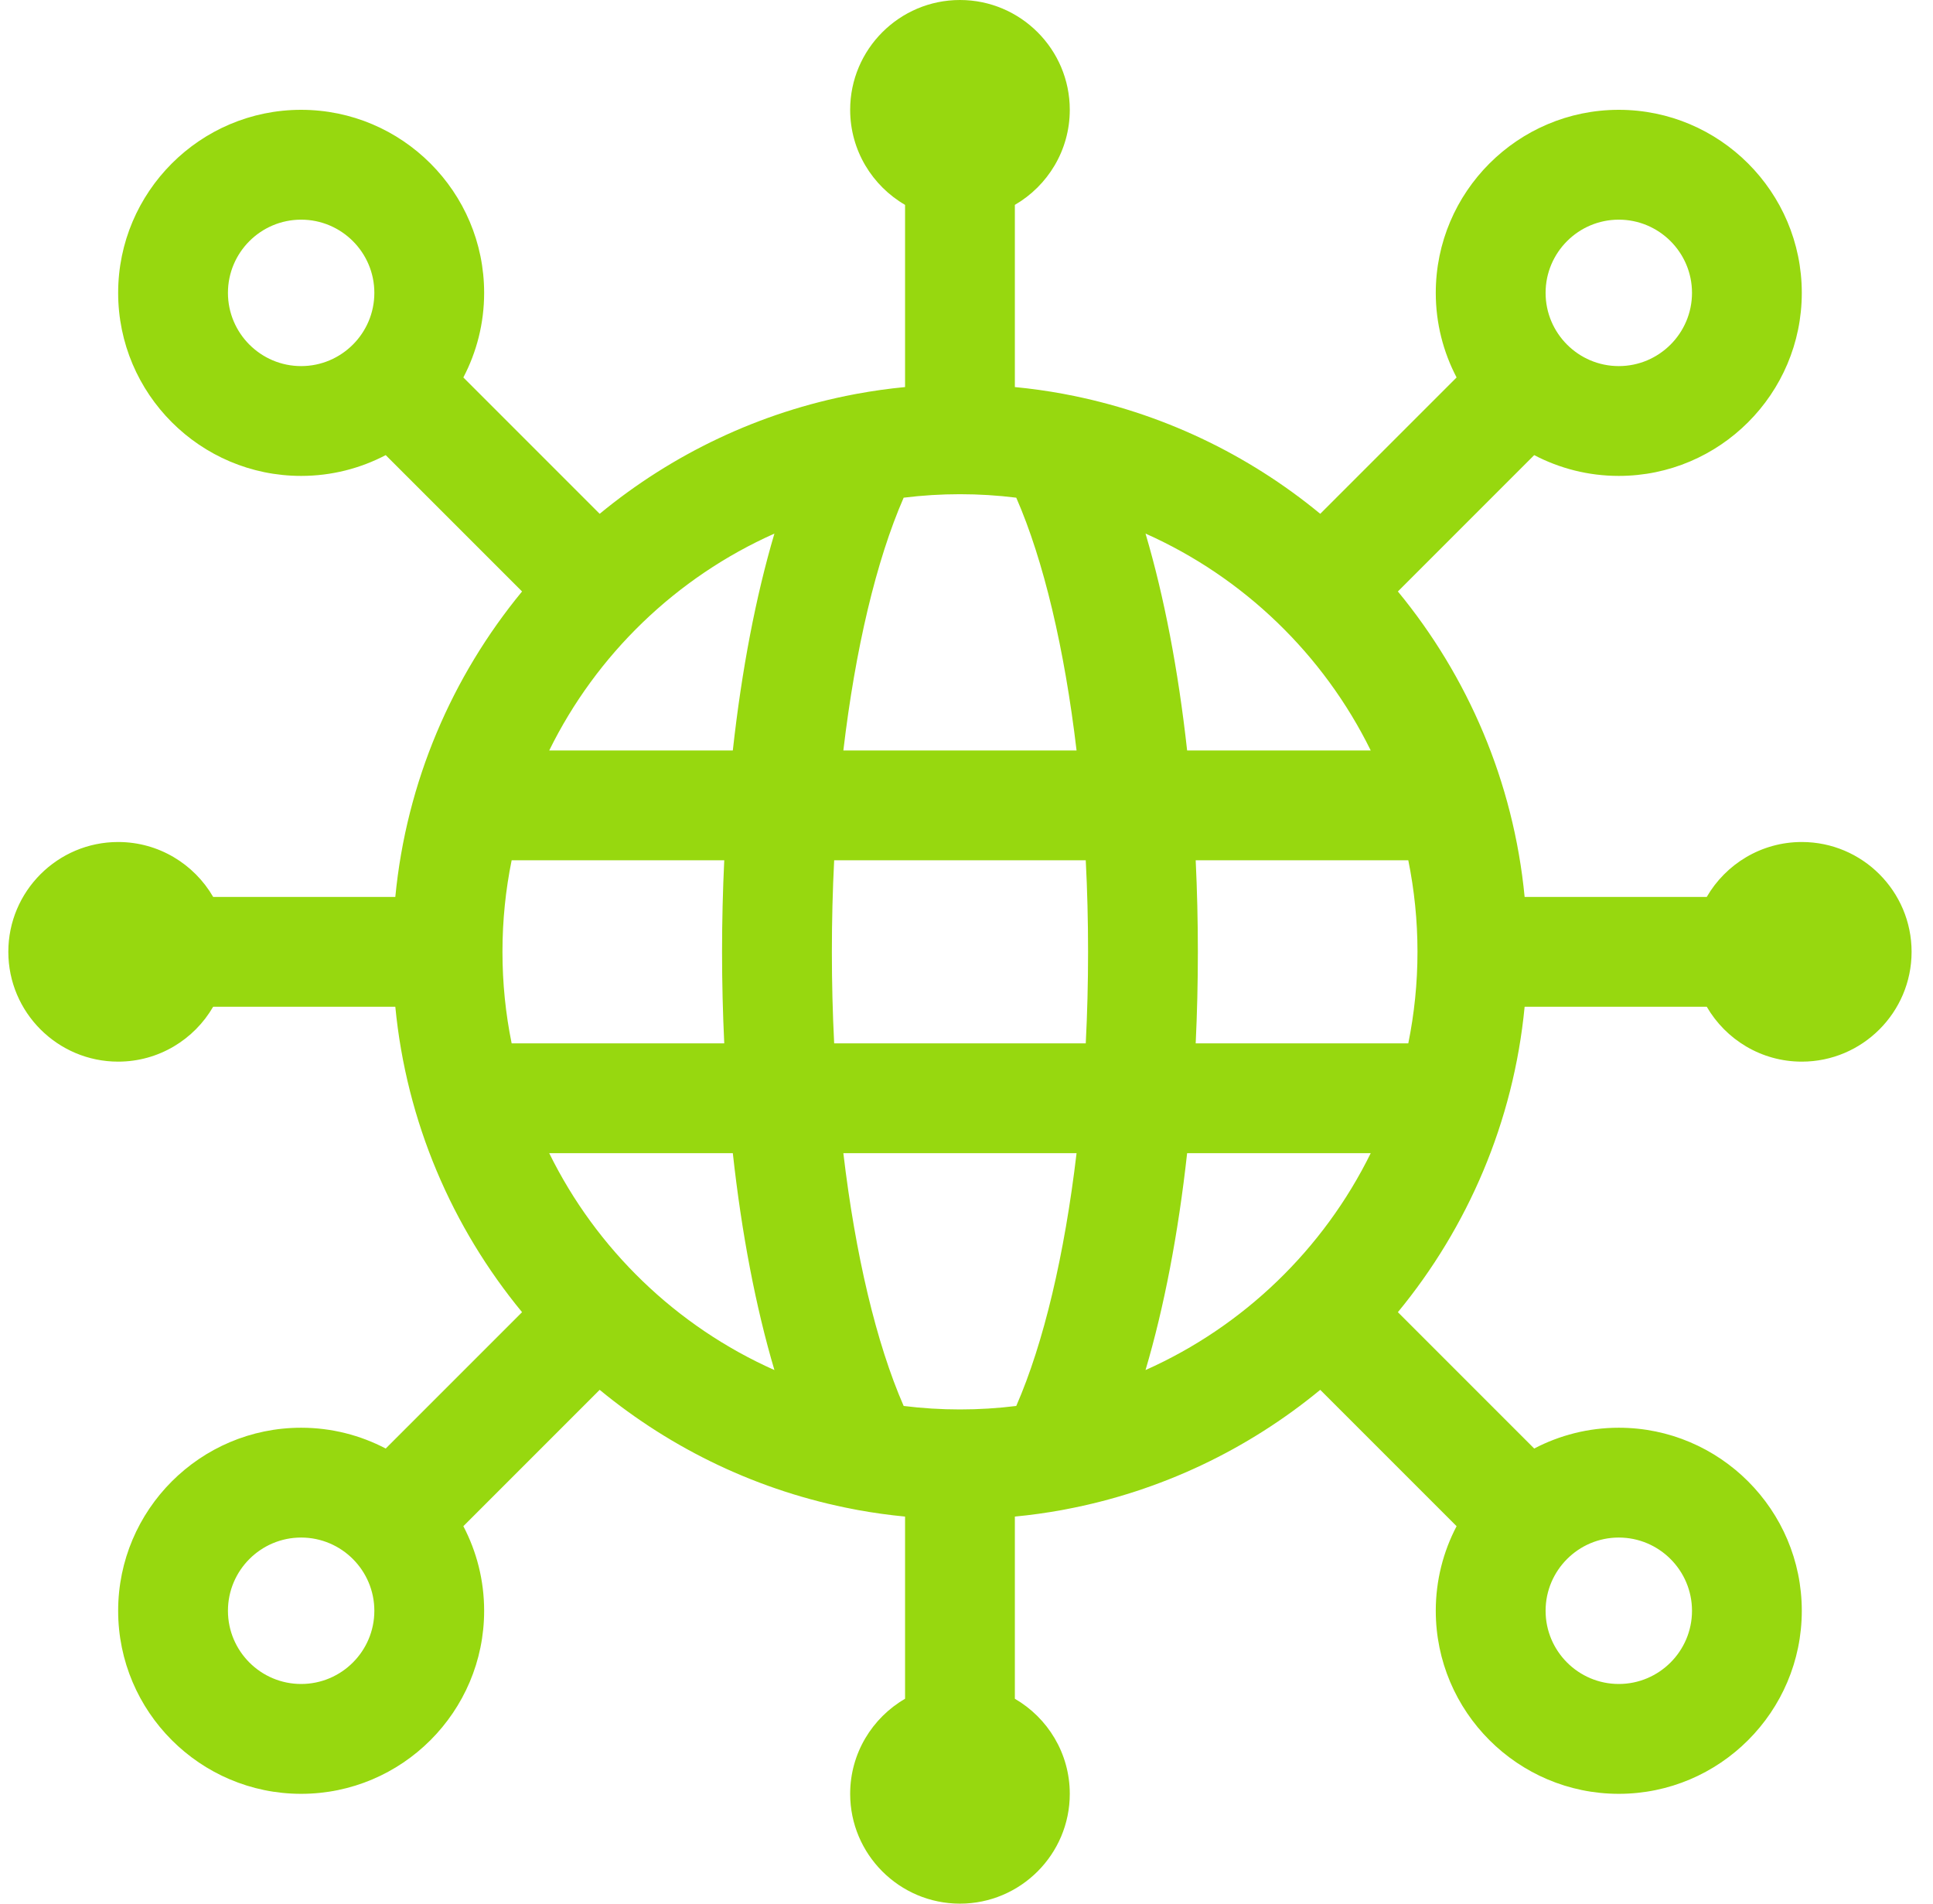 <svg width="65" height="64" viewBox="0 0 65 64" fill="none" xmlns="http://www.w3.org/2000/svg">
<g clip-path="url(#clip0_99_3086)">
<path d="M60.588 28.308C59.224 28.308 58.032 29.051 57.392 30.154H51.268C50.894 26.277 49.355 22.735 47.006 19.885L51.59 15.301C52.441 15.746 53.408 16 54.434 16C57.827 16 60.588 13.239 60.588 9.846C60.588 6.453 57.827 3.692 54.434 3.692C51.041 3.692 48.28 6.453 48.28 9.846C48.28 10.872 48.534 11.839 48.98 12.69L44.395 17.274C41.965 15.271 39.031 13.858 35.816 13.253C35.793 13.248 35.769 13.244 35.746 13.239C35.213 13.141 34.673 13.065 34.126 13.013V6.888C35.229 6.248 35.973 5.056 35.973 3.692C35.973 1.656 34.316 0 32.28 0C30.244 0 28.588 1.656 28.588 3.692C28.588 5.056 29.332 6.248 30.434 6.888V13.013C29.889 13.065 29.35 13.141 28.818 13.239C28.793 13.243 28.768 13.248 28.743 13.253C25.528 13.858 22.596 15.271 20.165 17.274L15.581 12.69C16.027 11.839 16.28 10.872 16.28 9.846C16.28 6.453 13.52 3.692 10.126 3.692C6.733 3.692 3.973 6.453 3.973 9.846C3.973 13.239 6.733 16 10.126 16C11.152 16 12.119 15.746 12.97 15.301L17.555 19.885C15.206 22.735 13.667 26.277 13.293 30.154H7.168C6.529 29.051 5.336 28.308 3.973 28.308C1.937 28.308 0.28 29.964 0.28 32C0.28 34.036 1.937 35.692 3.973 35.692C5.336 35.692 6.529 34.949 7.168 33.846H13.293C13.667 37.723 15.205 41.264 17.555 44.115L12.97 48.699C12.119 48.254 11.152 48 10.126 48C6.733 48 3.973 50.761 3.973 54.154C3.973 57.547 6.733 60.308 10.126 60.308C13.52 60.308 16.28 57.547 16.28 54.154C16.28 53.128 16.027 52.161 15.581 51.31L20.165 46.726C22.594 48.727 25.524 50.139 28.735 50.745C28.776 50.755 28.818 50.763 28.859 50.769C29.377 50.863 29.903 50.936 30.434 50.987V57.112C29.332 57.752 28.588 58.944 28.588 60.308C28.588 62.344 30.244 64 32.28 64C34.316 64 35.973 62.344 35.973 60.308C35.973 58.944 35.229 57.752 34.126 57.112V50.987C34.658 50.936 35.183 50.863 35.701 50.769C35.743 50.763 35.784 50.755 35.825 50.745C39.037 50.139 41.967 48.727 44.395 46.726L48.98 51.31C48.534 52.161 48.28 53.128 48.28 54.154C48.28 57.547 51.041 60.308 54.434 60.308C57.827 60.308 60.588 57.547 60.588 54.154C60.588 50.761 57.827 48 54.434 48C53.408 48 52.441 48.254 51.59 48.699L47.006 44.115C49.355 41.264 50.894 37.723 51.268 33.846H57.392C58.032 34.949 59.224 35.692 60.588 35.692C62.624 35.692 64.28 34.036 64.28 32C64.28 29.964 62.624 28.308 60.588 28.308ZM38.52 46.061C39.146 43.947 39.621 41.469 39.919 38.769H46.093C44.504 41.998 41.816 44.593 38.52 46.061ZM32.28 47.385C31.639 47.385 31.008 47.345 30.387 47.268C29.464 45.156 28.762 42.177 28.359 38.769H36.201C35.798 42.177 35.097 45.156 34.173 47.268C33.553 47.345 32.921 47.385 32.28 47.385ZM18.468 38.769H24.642C24.939 41.469 25.414 43.947 26.041 46.061C22.744 44.593 20.056 41.998 18.468 38.769ZM26.041 17.939C25.415 20.053 24.94 22.531 24.642 25.231H18.468C20.056 22.002 22.744 19.407 26.041 17.939ZM32.28 16.615C32.921 16.615 33.553 16.655 34.173 16.732C35.097 18.844 35.798 21.823 36.201 25.231H28.359C28.762 21.823 29.464 18.844 30.387 16.732C31.008 16.655 31.639 16.615 32.28 16.615ZM46.093 25.231H39.919C39.621 22.531 39.146 20.053 38.52 17.939C41.816 19.407 44.504 22.002 46.093 25.231ZM36.588 32C36.588 33.04 36.562 34.069 36.51 35.077H28.05C27.999 34.069 27.973 33.04 27.973 32C27.973 30.96 27.999 29.931 28.05 28.923H36.51C36.562 29.931 36.588 30.96 36.588 32ZM24.354 28.923C24.306 29.932 24.28 30.959 24.28 32C24.28 33.041 24.306 34.068 24.354 35.077H17.205C17.002 34.083 16.896 33.053 16.896 32C16.896 30.947 17.002 29.918 17.205 28.923H24.354ZM40.207 35.077C40.255 34.068 40.28 33.041 40.28 32C40.28 30.959 40.255 29.932 40.207 28.923H47.356C47.558 29.918 47.665 30.947 47.665 32C47.665 33.053 47.558 34.083 47.356 35.077H40.207ZM54.434 7.385C55.791 7.385 56.896 8.489 56.896 9.846C56.896 11.203 55.791 12.308 54.434 12.308C53.077 12.308 51.973 11.203 51.973 9.846C51.973 8.489 53.077 7.385 54.434 7.385ZM7.665 9.846C7.665 8.489 8.769 7.385 10.126 7.385C11.484 7.385 12.588 8.489 12.588 9.846C12.588 11.203 11.484 12.308 10.126 12.308C8.769 12.308 7.665 11.203 7.665 9.846ZM10.126 56.615C8.769 56.615 7.665 55.511 7.665 54.154C7.665 52.797 8.769 51.692 10.126 51.692C11.484 51.692 12.588 52.797 12.588 54.154C12.588 55.511 11.484 56.615 10.126 56.615ZM56.896 54.154C56.896 55.511 55.791 56.615 54.434 56.615C53.077 56.615 51.973 55.511 51.973 54.154C51.973 52.797 53.077 51.692 54.434 51.692C55.791 51.692 56.896 52.797 56.896 54.154Z" fill="#97D80F"/>
</g>
<defs>
<clipPath id="clip0_99_3086">
<rect width="64" height="64" fill="white" transform="translate(0.28)"/>
</clipPath>
</defs>
</svg>
